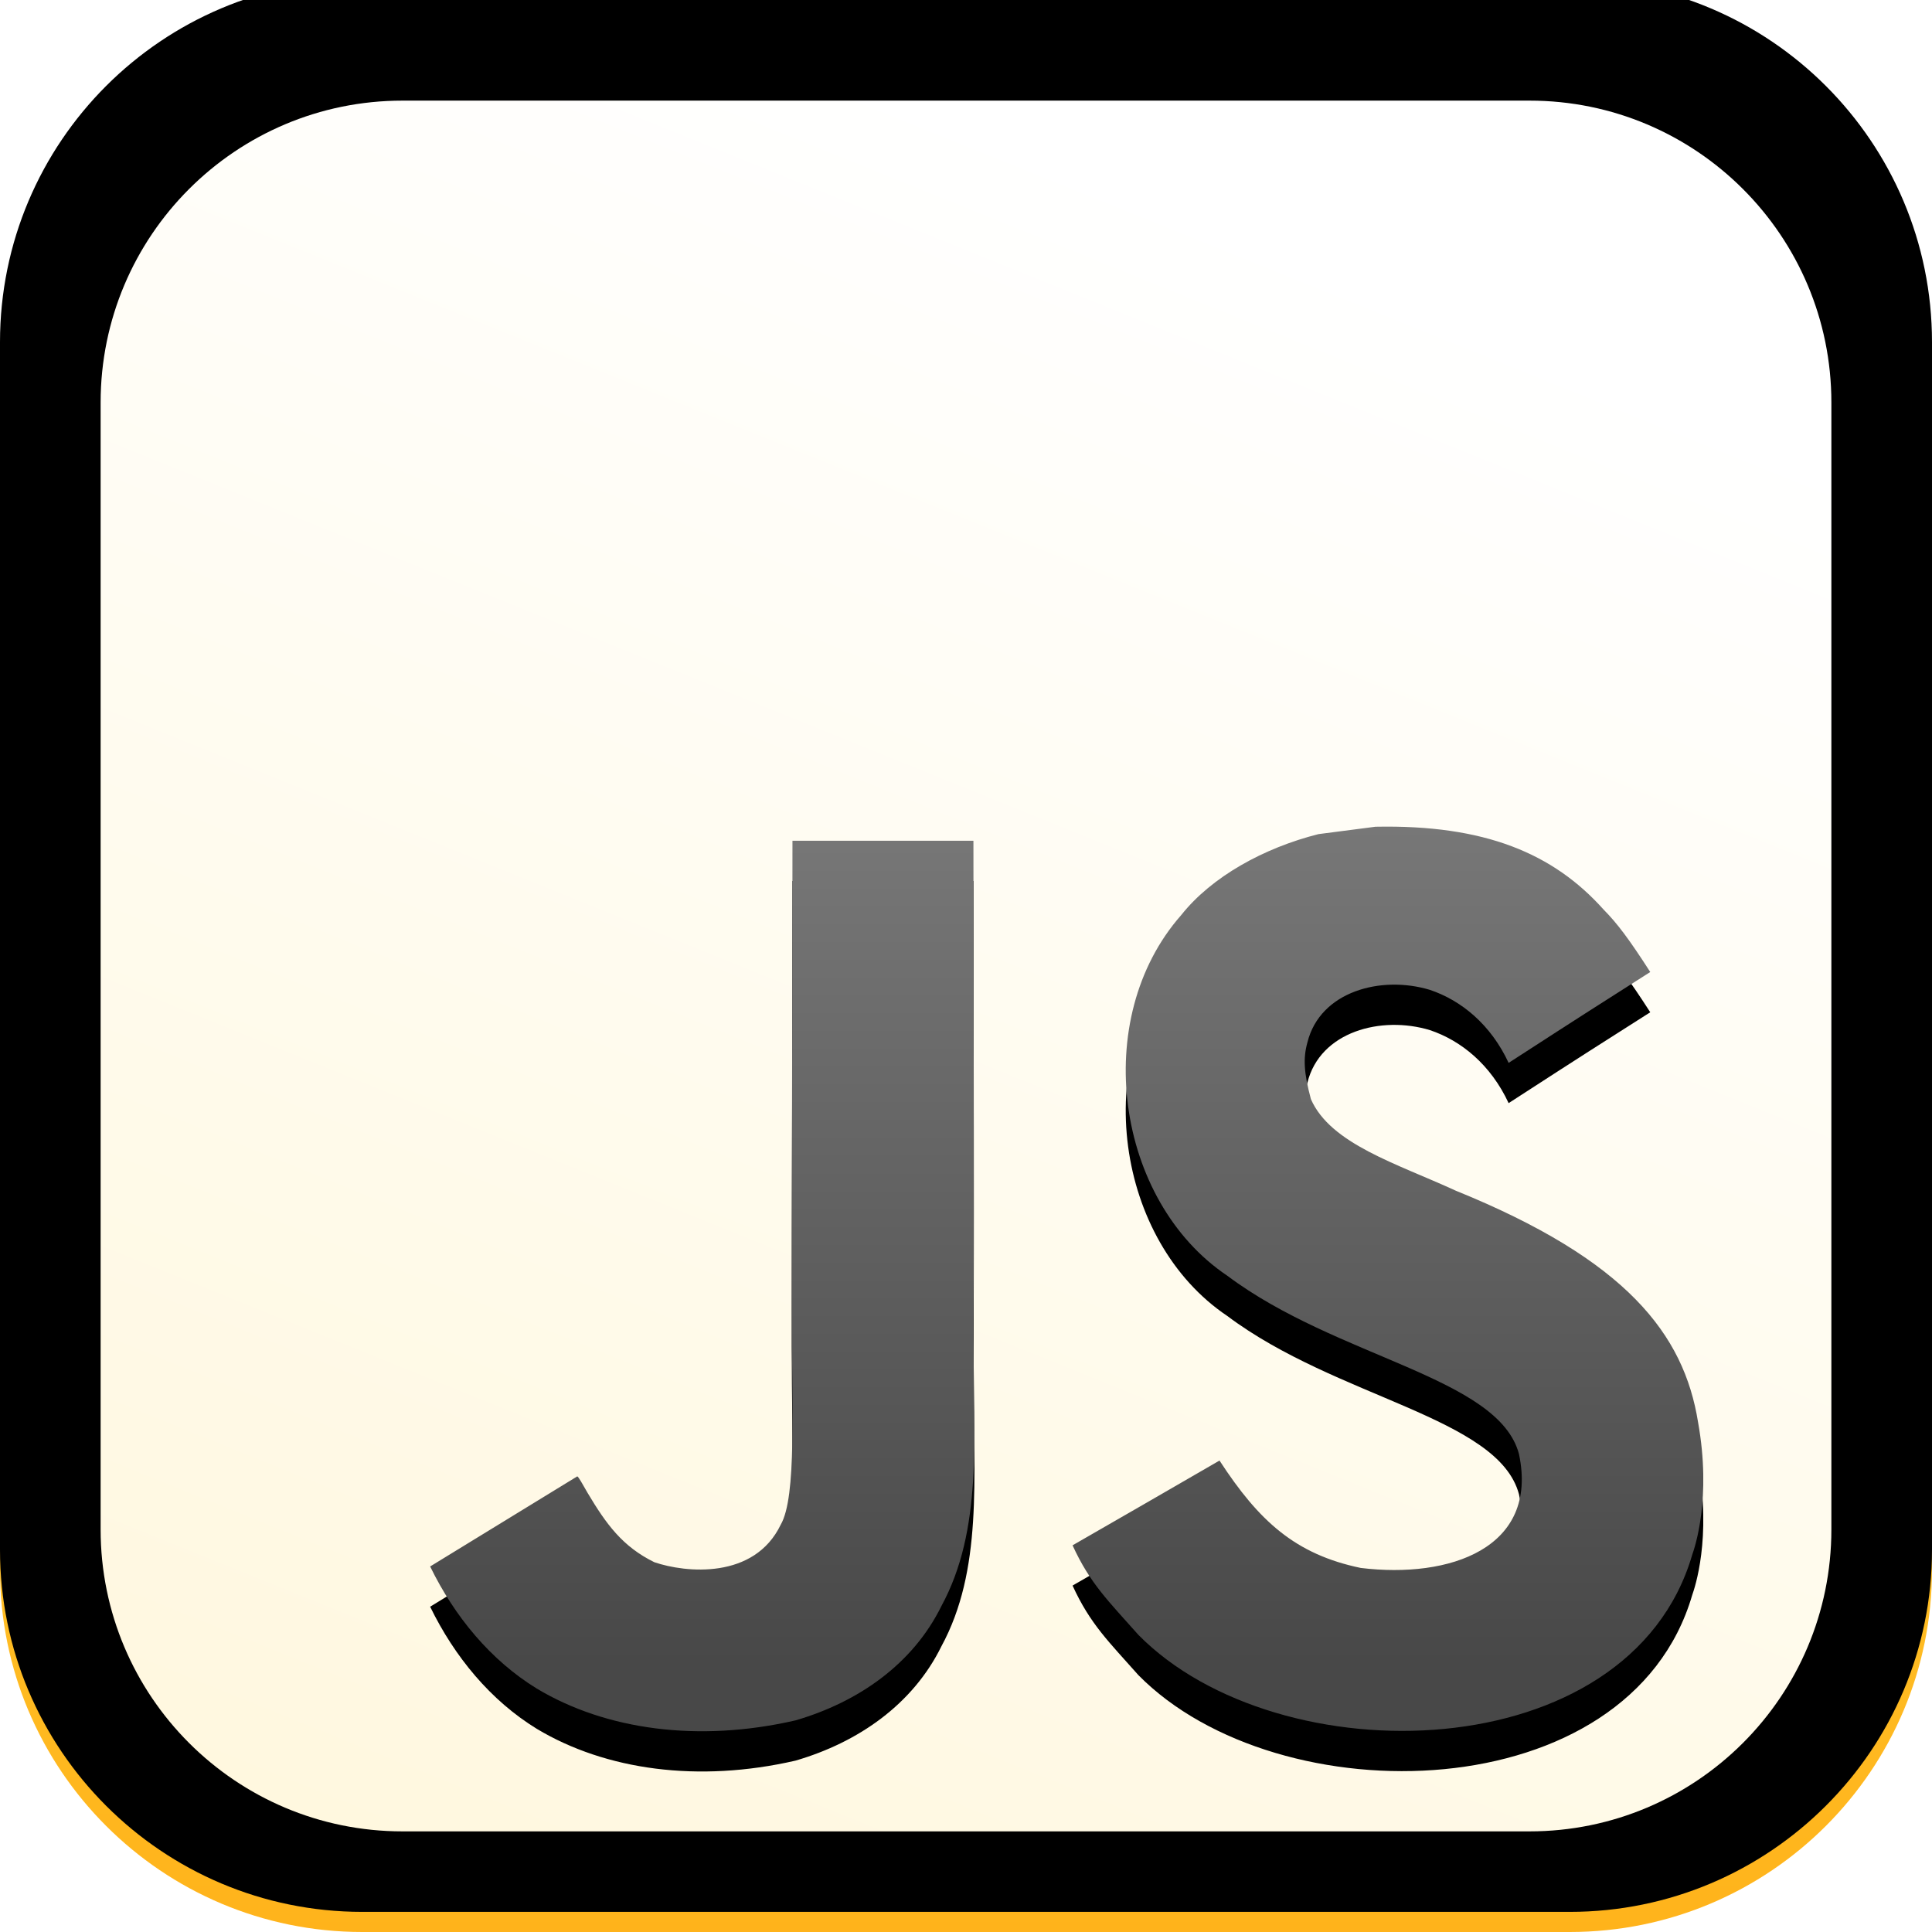<?xml version="1.0" encoding="UTF-8"?>
<svg width="96px" height="96px" viewBox="0 0 96 96" version="1.1" xmlns="http://www.w3.org/2000/svg" xmlns:xlink="http://www.w3.org/1999/xlink">
    <title>plugin/javascript</title>
    <defs>
        <linearGradient x1="50%" y1="0%" x2="50%" y2="100%" id="linearGradient-1">
            <stop stop-color="#FFE94B" offset="0%"></stop>
            <stop stop-color="#FFB31B" offset="100%"></stop>
        </linearGradient>
        <path d="M18,0 L78,0 C87.941,-1.82615513e-15 96,8.059 96,18 L96,78 C96,87.941 87.941,96 78,96 L18,96 C8.059,96 1.21743675e-15,87.941 0,78 L0,18 C-1.21743675e-15,8.059 8.059,1.82615513e-15 18,0 Z" id="path-2"></path>
        <filter x="-1.0%" y="-1.0%" width="102.1%" height="102.1%" filterUnits="objectBoundingBox" id="filter-3">
            <feGaussianBlur stdDeviation="0.5" in="SourceAlpha" result="shadowBlurInner1"></feGaussianBlur>
            <feOffset dx="0" dy="-1" in="shadowBlurInner1" result="shadowOffsetInner1"></feOffset>
            <feComposite in="shadowOffsetInner1" in2="SourceAlpha" operator="arithmetic" k2="-1" k3="1" result="shadowInnerInner1"></feComposite>
            <feColorMatrix values="0 0 0 0 0.802   0 0 0 0 0.55   0 0 0 0 0.028  0 0 0 1 0" type="matrix" in="shadowInnerInner1"></feColorMatrix>
        </filter>
        <linearGradient x1="58.089%" y1="4.568%" x2="15.225%" y2="110.505%" id="linearGradient-4">
            <stop stop-color="#FFFFFF" offset="0%"></stop>
            <stop stop-color="#FFF7DC" offset="100%"></stop>
        </linearGradient>
        <linearGradient x1="50%" y1="-14.575%" x2="50%" y2="87.919%" id="linearGradient-5">
            <stop stop-color="#7F7F7F" offset="0%"></stop>
            <stop stop-color="#484848" offset="100%"></stop>
        </linearGradient>
        <path d="M46.779,79.802 C45.362,82.681 42.658,84.573 39.523,85.486 C34.707,86.592 30.101,85.961 26.674,83.905 C24.381,82.498 22.59,80.332 21.374,77.837 L28.685,73.359 C28.749,73.386 28.941,73.733 29.198,74.182 C30.13,75.744 30.934,76.85 32.515,77.626 C34.067,78.156 37.477,78.495 38.793,75.762 C39.597,74.372 39.341,69.904 39.341,64.96 C39.341,57.192 39.377,49.456 39.377,41.776 L48.369,41.776 C48.369,50.224 48.415,58.225 48.369,66.469 C48.388,71.522 48.827,76.027 46.779,79.802 Z M84.084,77.261 C80.958,87.954 63.531,88.301 56.567,81.237 C55.095,79.574 54.173,78.705 53.295,76.786 C56.996,74.657 56.996,74.657 60.597,72.574 C62.553,75.58 64.362,77.234 67.616,77.91 C72.03,78.45 76.472,76.933 75.476,72.244 C74.452,68.415 66.436,67.483 60.981,63.388 C55.443,59.669 54.145,50.631 58.696,45.467 C60.213,43.557 62.8,42.132 65.514,41.447 L68.346,41.08 C73.785,40.97 77.184,42.407 79.679,45.193 C80.373,45.896 80.94,46.655 82,48.299 C79.103,50.146 79.112,50.128 74.963,52.814 C74.076,50.905 72.606,49.707 71.051,49.186 C68.638,48.455 65.595,49.25 64.964,51.8 C64.745,52.586 64.791,53.317 65.138,54.615 C66.116,56.844 69.397,57.813 72.34,59.166 C80.812,62.602 83.673,66.286 84.376,70.671 C85.053,74.447 84.212,76.896 84.084,77.261 Z" id="path-6"></path>
        <filter x="-6.3%" y="-4.4%" width="112.6%" height="117.8%" filterUnits="objectBoundingBox" id="filter-7">
            <feOffset dx="0" dy="2" in="SourceAlpha" result="shadowOffsetOuter1"></feOffset>
            <feGaussianBlur stdDeviation="1" in="shadowOffsetOuter1" result="shadowBlurOuter1"></feGaussianBlur>
            <feColorMatrix values="0 0 0 0 0.744   0 0 0 0 0.674   0 0 0 0 0.419  0 0 0 0.678 0" type="matrix" in="shadowBlurOuter1"></feColorMatrix>
        </filter>
    </defs>
    <g id="plugin/javascript" stroke="none" stroke-width="1" fill="none" fill-rule="evenodd">
        <g id="矩形" fill-rule="nonzero">
            <use fill="url(#linearGradient-1)" xlink:href="#path-2"></use>
            <use fill="black" fill-opacity="1" filter="url(#filter-3)" xlink:href="#path-2"></use>
        </g>
        <path d="M20,5 L76,5 C84.284,5 91,11.716 91,20 L91,76 C91,84.284 84.284,91 76,91 L20,91 C11.716,91 5,84.284 5,76 L5,20 C5,11.716 11.716,5 20,5 Z" id="矩形" fill="url(#linearGradient-4)"></path>
        <g id="形状结合" fill-rule="nonzero">
            <use fill="black" fill-opacity="1" filter="url(#filter-7)" xlink:href="#path-6"></use>
            <use fill="url(#linearGradient-5)" xlink:href="#path-6"></use>
        </g>
    </g>
</svg>